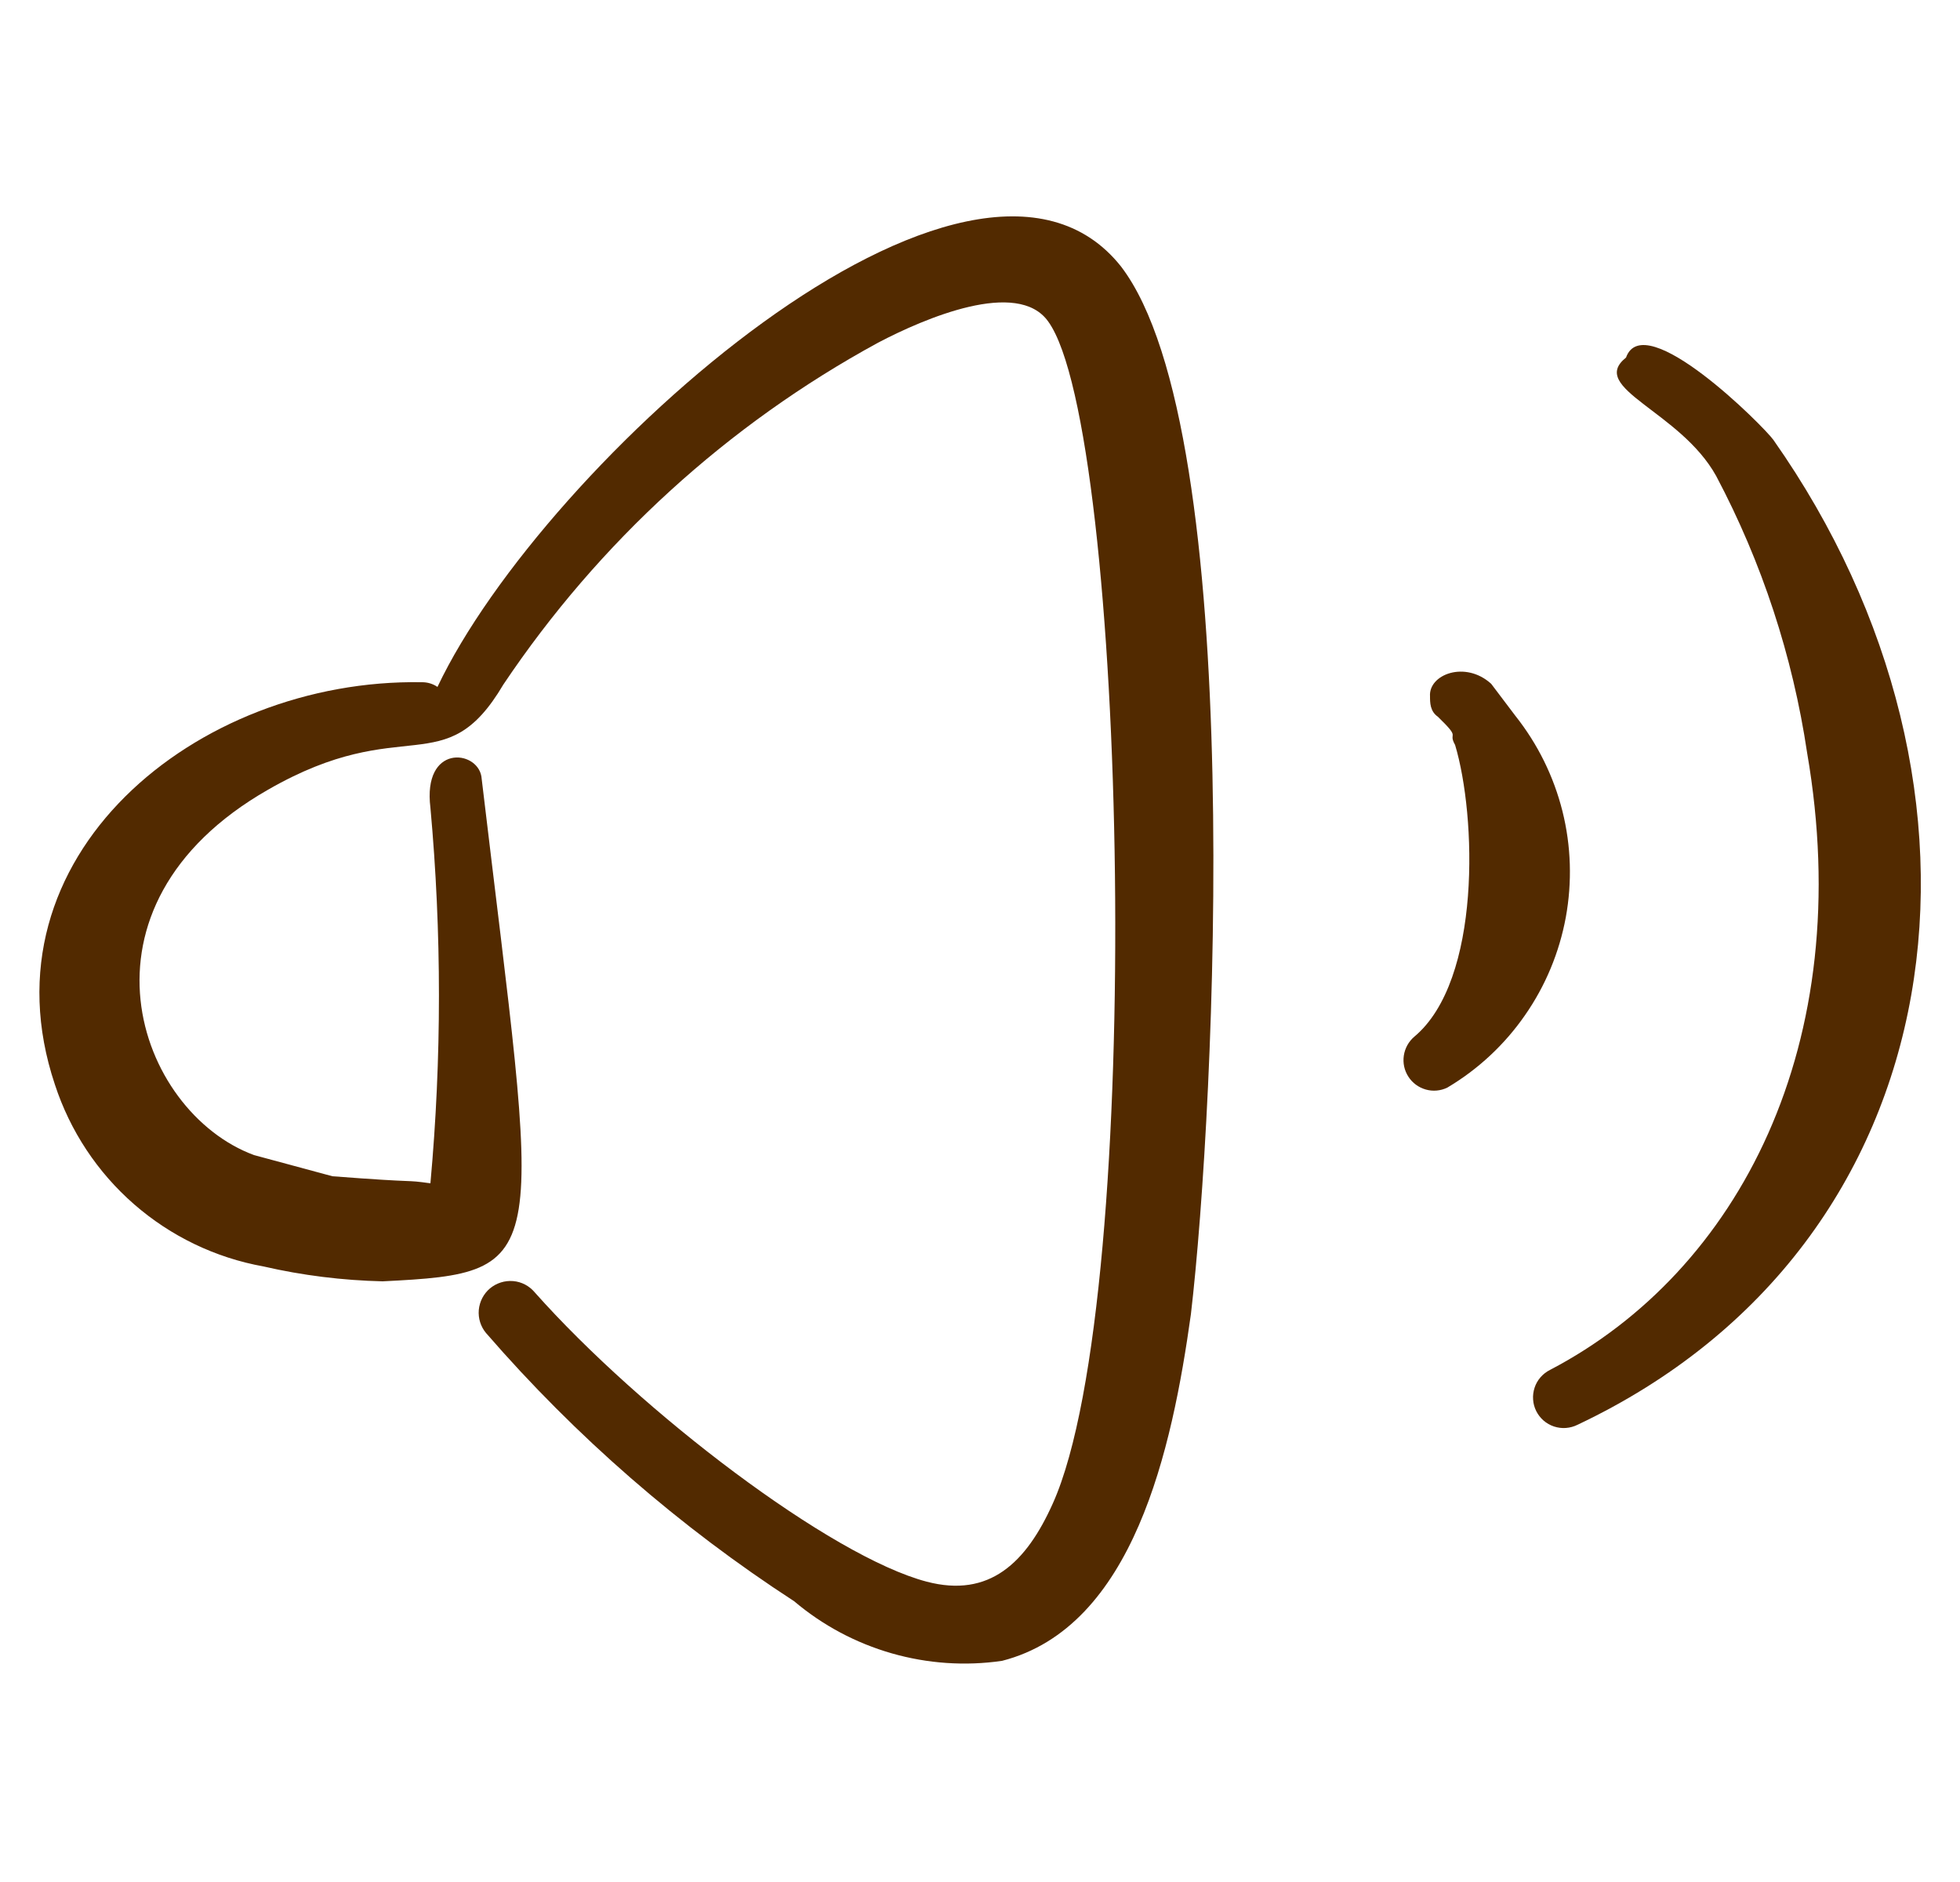 <svg width="25" height="24" viewBox="0 0 25 24" fill="none" xmlns="http://www.w3.org/2000/svg">
<g clip-path="url(#clip0_503_1835)">
<path fill-rule="evenodd" clip-rule="evenodd" d="M19.33 9.13L19.02 8.72C18.69 8.42 18.22 8.6 18.24 8.88C18.24 8.96 18.24 9.07 18.34 9.14C18.65 9.44 18.46 9.32 18.56 9.5C18.83 10.4 18.9 12.5 18.04 13.22C17.968 13.281 17.92 13.367 17.906 13.461C17.892 13.555 17.912 13.65 17.964 13.73C18.015 13.81 18.094 13.868 18.186 13.894C18.277 13.92 18.375 13.911 18.46 13.87C18.853 13.637 19.191 13.322 19.451 12.947C19.712 12.573 19.889 12.147 19.972 11.698C20.054 11.249 20.04 10.787 19.929 10.344C19.818 9.902 19.614 9.488 19.33 9.13Z" fill="#522A00"/>
<path fill-rule="evenodd" clip-rule="evenodd" d="M22.62 5.61C22.5 5.44 20.97 3.91 20.74 4.56C20.25 4.95 21.43 5.24 21.89 6.07C22.474 7.172 22.866 8.366 23.05 9.6C23.69 13.31 22.18 16.21 19.77 17.47C19.724 17.493 19.683 17.525 19.649 17.564C19.616 17.602 19.59 17.647 19.574 17.696C19.558 17.745 19.551 17.796 19.555 17.848C19.558 17.899 19.572 17.949 19.595 17.995C19.618 18.041 19.65 18.082 19.689 18.116C19.727 18.149 19.773 18.175 19.821 18.191C19.87 18.207 19.922 18.214 19.973 18.21C20.024 18.206 20.074 18.193 20.12 18.17C25.01 15.86 25.75 10.06 22.62 5.61Z" fill="#522A00"/>
<path fill-rule="evenodd" clip-rule="evenodd" d="M14.3 3.4C12.4 1 6.93 5.91 5.58 8.76C5.522 8.72 5.452 8.699 5.38 8.7C2.5 8.65 -0.27 10.93 0.7 13.83C0.893 14.421 1.242 14.949 1.71 15.357C2.179 15.766 2.749 16.04 3.36 16.15C3.859 16.265 4.369 16.328 4.88 16.34C7.09 16.23 6.88 16.13 6.14 9.9C6.08 9.56 5.39 9.49 5.49 10.3C5.635 11.893 5.635 13.497 5.49 15.09C5.13 15.04 5.41 15.09 4.24 15L3.24 14.73C1.75 14.18 0.81 11.56 3.42 10.07C5.16 9.07 5.67 10 6.42 8.73C7.639 6.912 9.279 5.416 11.2 4.37C11.79 4.06 12.98 3.55 13.37 4.1C14.37 5.48 14.62 16.51 13.43 19.17C13.09 19.93 12.62 20.38 11.82 20.17C10.6 19.85 8.18 18.01 6.82 16.48C6.751 16.398 6.653 16.346 6.546 16.337C6.439 16.328 6.333 16.361 6.25 16.43C6.168 16.499 6.117 16.598 6.107 16.705C6.098 16.812 6.131 16.918 6.2 17C7.344 18.319 8.667 19.47 10.13 20.42C10.493 20.727 10.917 20.953 11.374 21.084C11.831 21.215 12.31 21.248 12.78 21.18C14.46 20.75 14.95 18.48 15.19 16.76C15.5 14.12 15.91 5.51 14.3 3.4Z" fill="#522A00"/>
</g>
<defs>
<clipPath id="clip0_503_1835">
<rect width="24" height="24" fill="white" transform="translate(0.5)"/>
</clipPath>
</defs>
</svg>
